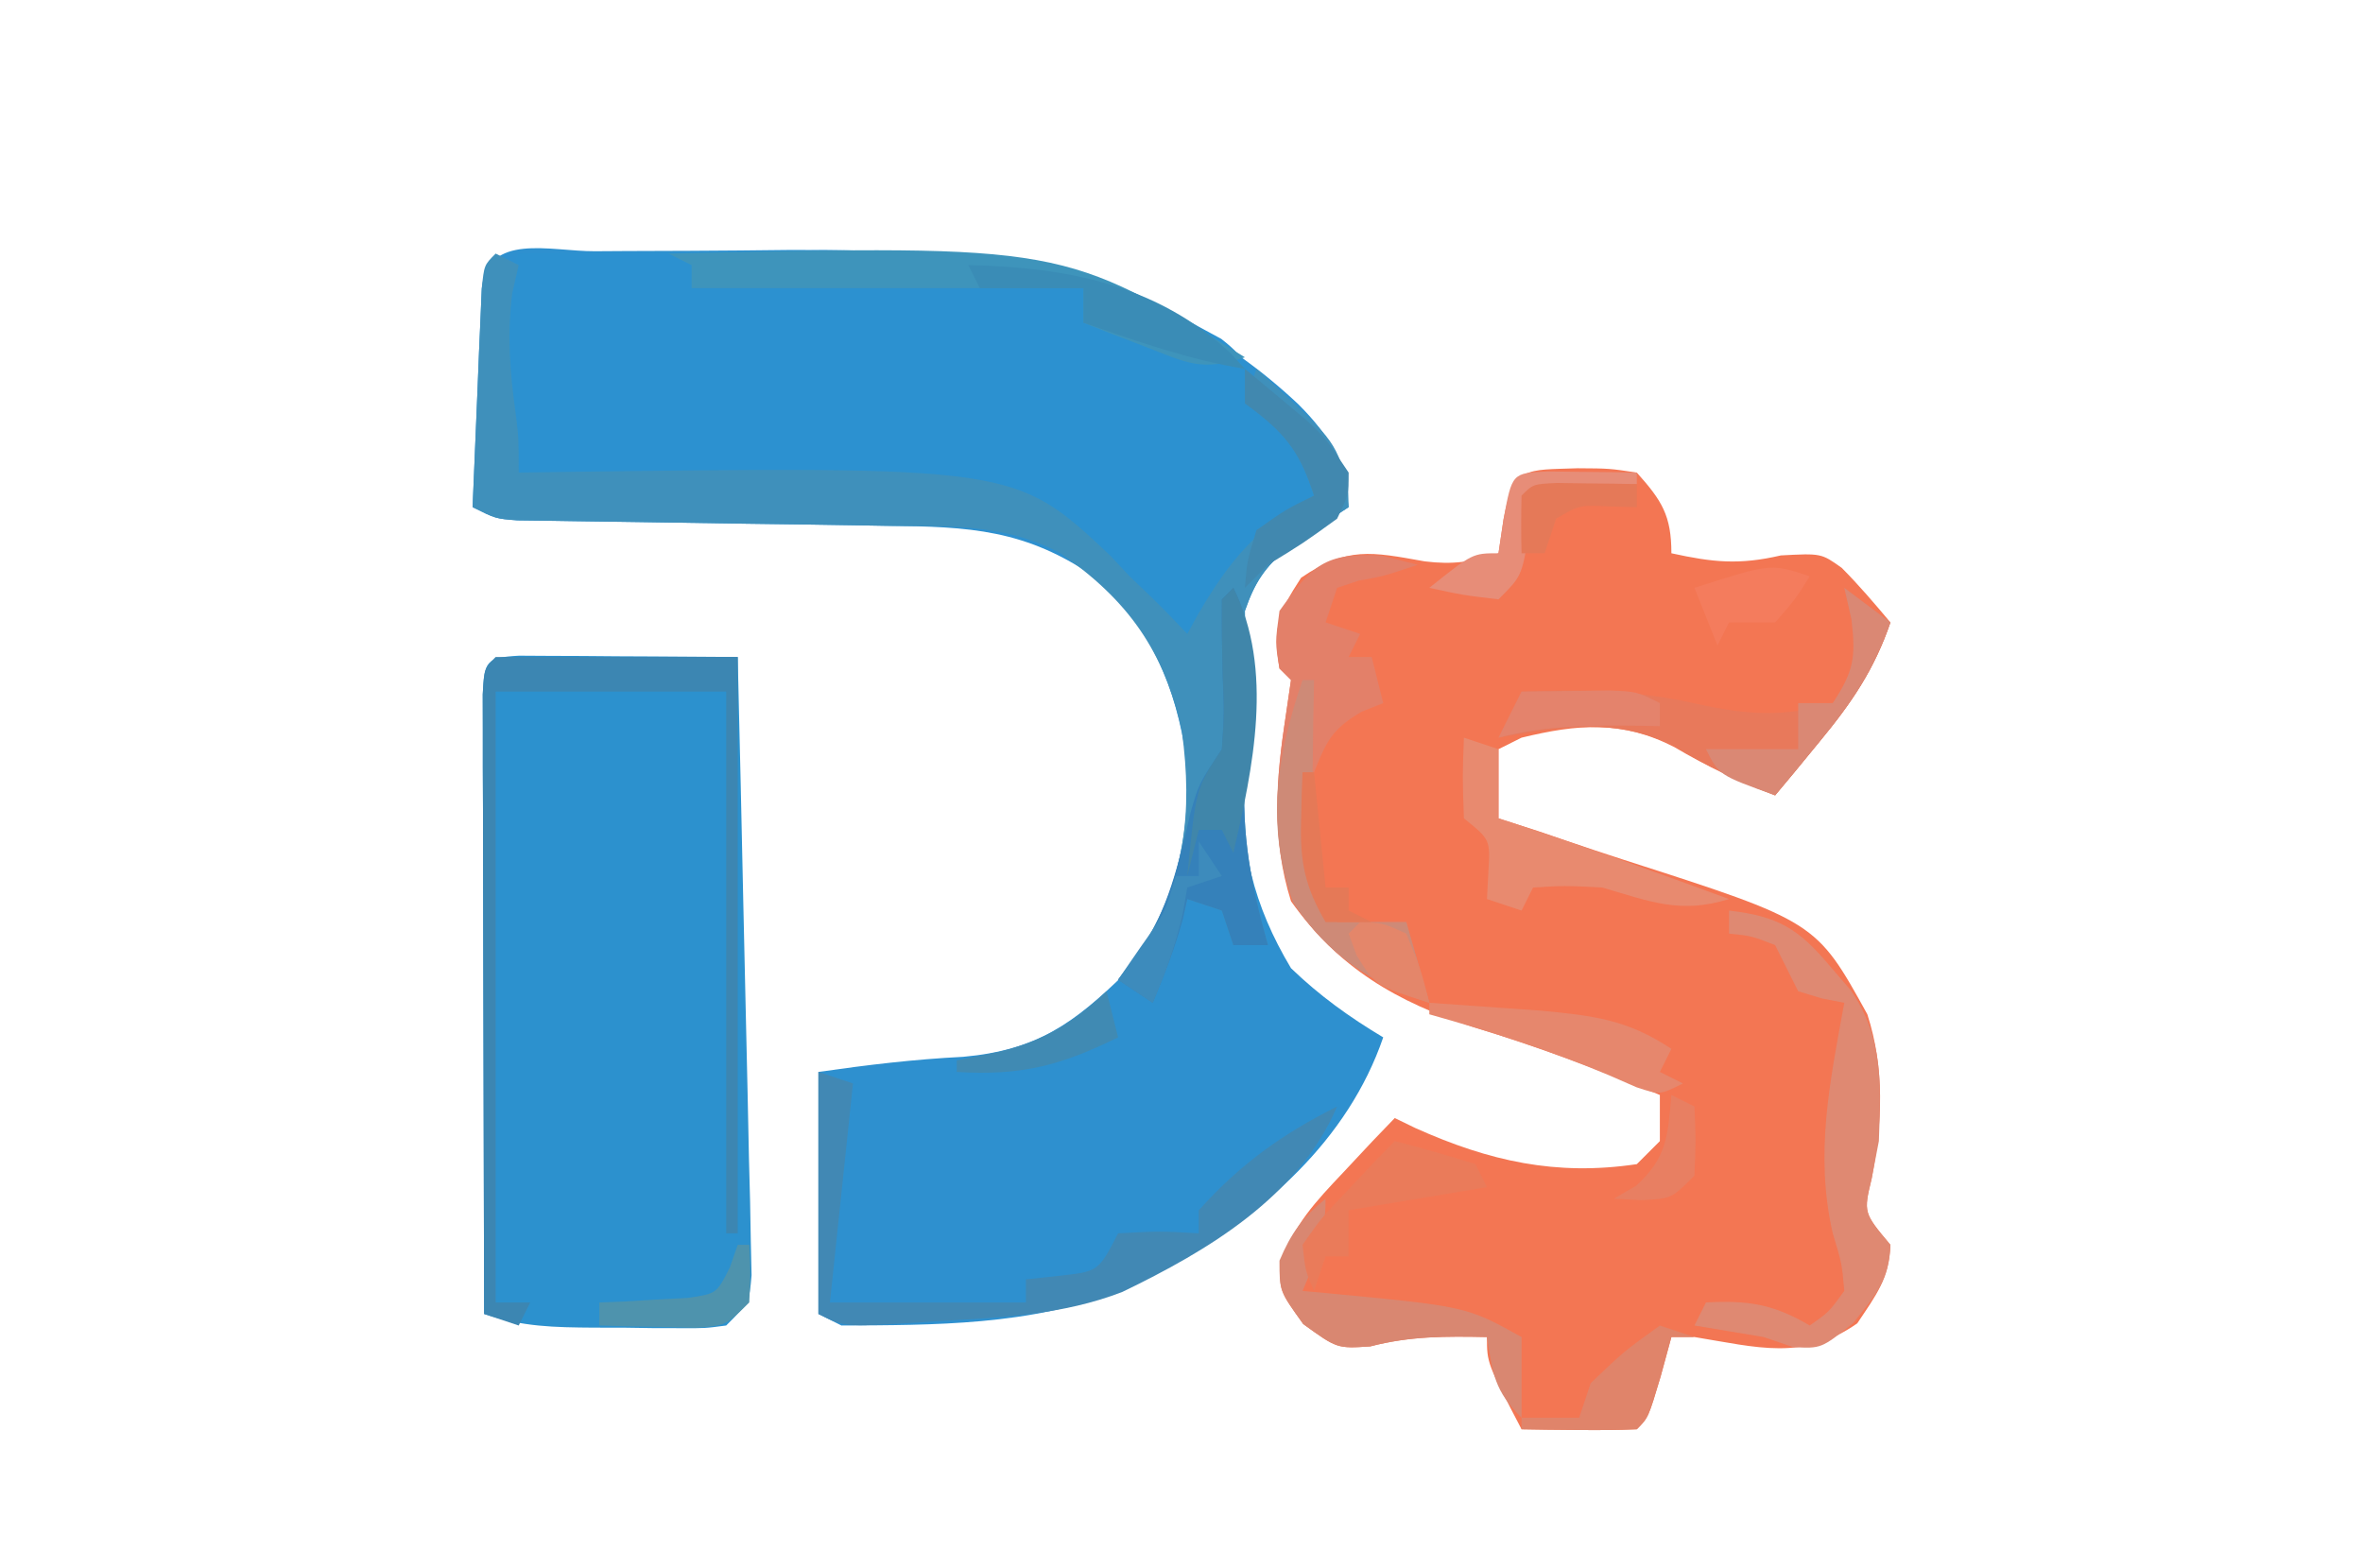 <?xml version="1.0" encoding="UTF-8"?>
<svg version="1.1" xmlns="http://www.w3.org/2000/svg" width="205" height="136">
<path d="M0 0 C1.317 -0.009 1.317 -0.009 2.66 -0.017 C4.53 -0.027 6.399 -0.033 8.269 -0.037 C11.087 -0.047 13.905 -0.078 16.723 -0.109 C33.346 -0.209 48.312 1.307 61.016 13.266 C63.896 16.14 64.872 18.158 65.391 22.203 C64.909 22.518 64.426 22.832 63.93 23.156 C62.982 23.798 62.982 23.798 62.016 24.453 C61.389 24.871 60.763 25.288 60.117 25.719 C58.101 27.452 57.266 28.693 56.391 31.203 C56.4 33.67 56.4 33.67 56.828 36.203 C57.317 39.579 57.354 41.934 56.391 45.203 C55.761 51.5 57.165 56.807 60.391 62.203 C62.856 64.579 65.455 66.45 68.391 68.203 C65.341 77.114 57.954 83.634 49.832 88.023 C48.624 88.607 48.624 88.607 47.391 89.203 C46.383 89.694 46.383 89.694 45.355 90.195 C37.907 93.209 29.332 93.169 21.391 93.203 C20.731 92.873 20.071 92.543 19.391 92.203 C19.391 85.273 19.391 78.343 19.391 71.203 C23.716 70.585 27.651 70.11 31.953 69.891 C38.347 69.313 41.523 67.028 46.078 62.578 C50.237 57.222 51.75 50.774 51.328 44.078 C50.402 37.805 48.26 32.578 43.453 28.328 C37.409 24.134 32.517 23.889 25.348 23.824 C24.383 23.807 23.418 23.79 22.424 23.773 C19.35 23.72 16.277 23.679 13.203 23.641 C10.119 23.597 7.034 23.55 3.95 23.498 C2.033 23.466 0.115 23.439 -1.803 23.418 C-3.099 23.397 -3.099 23.397 -4.423 23.377 C-5.185 23.367 -5.947 23.358 -6.732 23.348 C-8.609 23.203 -8.609 23.203 -10.609 22.203 C-10.471 18.724 -10.323 15.245 -10.172 11.766 C-10.133 10.772 -10.093 9.779 -10.053 8.756 C-10.011 7.812 -9.969 6.867 -9.926 5.895 C-9.889 5.02 -9.852 4.145 -9.815 3.244 C-9.32 -1.671 -3.861 0.019 0 0 Z " fill="#2E90CF" transform="translate(51.609,21.797)"/>
<path d="M0 0 C2.734 0.016 2.734 0.016 5.125 0.375 C7.307 2.814 8.125 4.107 8.125 7.375 C11.715 8.163 14 8.404 17.625 7.562 C21.125 7.375 21.125 7.375 22.902 8.641 C24.392 10.141 25.768 11.753 27.125 13.375 C25.721 17.476 23.754 20.356 21 23.688 C20.276 24.571 19.551 25.454 18.805 26.363 C18.25 27.027 17.696 27.691 17.125 28.375 C14.024 27.193 11.226 25.875 8.375 24.188 C3.833 21.856 -0.001 22.192 -4.875 23.375 C-5.535 23.705 -6.195 24.035 -6.875 24.375 C-6.875 26.355 -6.875 28.335 -6.875 30.375 C-5.72 30.746 -4.565 31.117 -3.375 31.5 C-2.157 31.916 -2.157 31.916 -0.914 32.34 C0.723 32.897 2.362 33.451 4.009 33.977 C20.679 39.329 20.679 39.329 25.125 47.375 C26.641 52.097 26.43 56.788 25.5 61.625 C24.787 64.586 24.787 64.586 27.125 67.375 C27.028 70.293 25.882 71.74 24.25 74.188 C19.551 77.477 15.569 76.26 10.125 75.375 C9.465 75.375 8.805 75.375 8.125 75.375 C7.816 76.509 7.506 77.644 7.188 78.812 C6.125 82.375 6.125 82.375 5.125 83.375 C3.439 83.447 1.75 83.459 0.062 83.438 C-1.316 83.424 -1.316 83.424 -2.723 83.41 C-3.788 83.393 -3.788 83.393 -4.875 83.375 C-7.875 77.625 -7.875 77.625 -7.875 75.375 C-11.447 75.304 -14.527 75.285 -18 76.188 C-20.875 76.375 -20.875 76.375 -23.812 74.25 C-25.875 71.375 -25.875 71.375 -25.789 69.027 C-24.609 65.603 -22.795 63.685 -20.312 61.062 C-19.486 60.179 -18.66 59.296 -17.809 58.387 C-17.171 57.723 -16.532 57.059 -15.875 56.375 C-14.984 56.808 -14.984 56.808 -14.074 57.25 C-7.685 60.112 -1.887 61.422 5.125 60.375 C5.785 59.715 6.445 59.055 7.125 58.375 C7.125 57.055 7.125 55.735 7.125 54.375 C1.807 52.163 -3.485 50.17 -9 48.5 C-15.721 46.286 -20.739 43.378 -24.875 37.562 C-26.578 32.134 -26.17 26.942 -25.312 21.375 C-25.168 20.385 -25.024 19.395 -24.875 18.375 C-25.205 18.045 -25.535 17.715 -25.875 17.375 C-26.464 13.839 -25.982 12.539 -24 9.5 C-19.994 6.776 -17.897 7.252 -13.277 8.078 C-10.814 8.383 -9.216 8.132 -6.875 7.375 C-6.731 6.406 -6.586 5.436 -6.438 4.438 C-5.579 -0.237 -4.477 0.169 0 0 Z " fill="#F37653" transform="translate(136.875,40.625)"/>
<path d="M0 0 C5.316 -0.075 10.632 -0.129 15.948 -0.165 C17.751 -0.18 19.554 -0.2 21.357 -0.226 C34.1 -0.407 46.796 -0.527 58.25 5.938 C59.142 6.421 60.034 6.904 60.953 7.402 C63.339 9.265 63.467 10.118 64 13 C65.268 14.238 65.268 14.238 66.562 15.5 C69 18 69 18 69 22 C67.574 23.273 67.574 23.273 65.688 24.375 C62.086 26.725 60.618 28.955 59 33 C58.505 33.99 58.505 33.99 58 35 C57.492 34.397 56.984 33.793 56.461 33.172 C55.773 32.373 55.084 31.573 54.375 30.75 C53.702 29.961 53.029 29.172 52.336 28.359 C47.451 23.426 43.111 21.35 36.25 20.75 C35.123 20.636 35.123 20.636 33.973 20.52 C22.69 19.528 11.313 19.829 0 20 C-0.719 16.481 -1.305 13.01 -1.688 9.438 C-1.794 8.508 -1.901 7.579 -2.012 6.621 C-1.999 3.77 -1.338 2.459 0 0 Z " fill="#2C91D0" transform="translate(45,22)"/>
<path d="M0 0 C0.875 0.005 1.749 0.01 2.65 0.016 C3.594 0.019 4.539 0.022 5.511 0.026 C6.505 0.034 7.498 0.042 8.521 0.051 C9.518 0.056 10.515 0.06 11.543 0.065 C14.015 0.077 16.487 0.093 18.959 0.114 C19.136 7.38 19.302 14.647 19.454 21.914 C19.524 25.289 19.599 28.663 19.682 32.037 C19.776 35.914 19.857 39.791 19.935 43.668 C19.967 44.883 20 46.097 20.033 47.349 C20.063 49.03 20.063 49.03 20.094 50.746 C20.116 51.736 20.138 52.727 20.161 53.747 C19.959 56.114 19.959 56.114 17.959 58.114 C16.127 58.356 16.127 58.356 13.931 58.344 C13.139 58.342 12.347 58.34 11.531 58.338 C10.703 58.326 9.875 58.314 9.021 58.301 C8.197 58.3 7.373 58.3 6.523 58.299 C3.014 58.273 0.319 58.234 -3.041 57.114 C-3.064 49.829 -3.082 42.545 -3.093 35.261 C-3.098 31.879 -3.105 28.497 -3.117 25.115 C-3.13 21.23 -3.134 17.346 -3.139 13.461 C-3.144 12.241 -3.149 11.022 -3.155 9.765 C-3.155 8.644 -3.155 7.523 -3.155 6.368 C-3.157 5.375 -3.159 4.382 -3.162 3.36 C-3.006 0.46 -2.897 0.161 0 0 Z " fill="#2C91CE" transform="translate(45.041,56.886)"/>
<path d="M0 0 C0.66 0.33 1.32 0.66 2 1 C1.814 1.804 1.629 2.609 1.438 3.438 C0.981 7.154 1.243 10.265 1.746 13.949 C2 16 2 16 2 19 C3.04 18.984 3.04 18.984 4.101 18.968 C45.064 18.433 45.064 18.433 53.297 26.18 C53.859 26.78 54.421 27.381 55 28 C55.541 28.518 56.083 29.036 56.641 29.57 C57.794 30.679 58.904 31.834 60 33 C60.291 32.469 60.583 31.938 60.883 31.391 C63.701 26.534 66.089 23.741 71 21 C69.731 17.086 68.488 15.209 65 13 C65.33 12.01 65.66 11.02 66 10 C72.705 16.074 72.705 16.074 73.938 19.938 C73.958 20.618 73.979 21.299 74 22 C73.518 22.315 73.036 22.629 72.539 22.953 C71.592 23.595 71.592 23.595 70.625 24.25 C69.999 24.668 69.372 25.085 68.727 25.516 C66.71 27.249 65.875 28.49 65 31 C65.01 33.467 65.01 33.467 65.438 36 C65.927 39.38 65.947 41.725 65 45 C64.687 50.434 65.545 54.817 67 60 C66.01 60 65.02 60 64 60 C63.67 59.01 63.34 58.02 63 57 C61.515 56.505 61.515 56.505 60 56 C59.876 56.557 59.752 57.114 59.625 57.688 C58.94 60.221 58.009 62.579 57 65 C56.01 64.34 55.02 63.68 54 63 C54.619 62.175 55.237 61.35 55.875 60.5 C59.839 54.462 60.472 48.47 59.535 41.457 C58.011 34.458 54.83 30.045 49 26 C44.178 23.408 39.295 23.669 33.957 23.621 C32.992 23.604 32.027 23.587 31.033 23.57 C27.96 23.517 24.886 23.476 21.812 23.438 C18.728 23.394 15.644 23.347 12.559 23.295 C10.642 23.263 8.724 23.236 6.807 23.214 C5.51 23.194 5.51 23.194 4.187 23.174 C3.425 23.164 2.663 23.155 1.877 23.145 C0 23 0 23 -2 22 C-1.862 18.52 -1.713 15.041 -1.562 11.562 C-1.523 10.569 -1.484 9.576 -1.443 8.553 C-1.401 7.608 -1.36 6.664 -1.316 5.691 C-1.28 4.817 -1.243 3.942 -1.205 3.041 C-1 1 -1 1 0 0 Z " fill="#3F90BB" transform="translate(43,22)"/>
<path d="M0 0 C6.93 0 13.86 0 21 0 C21 16.5 21 33 21 50 C20.67 50 20.34 50 20 50 C20 34.49 20 18.98 20 3 C13.4 3 6.8 3 0 3 C0 20.49 0 37.98 0 56 C0.99 56 1.98 56 3 56 C2.67 56.66 2.34 57.32 2 58 C1.01 57.67 0.02 57.34 -1 57 C-1.023 49.716 -1.041 42.432 -1.052 35.147 C-1.057 31.765 -1.064 28.383 -1.075 25.001 C-1.088 21.117 -1.093 17.232 -1.098 13.348 C-1.103 12.128 -1.108 10.908 -1.113 9.651 C-1.113 8.53 -1.113 7.409 -1.114 6.254 C-1.116 5.262 -1.118 4.269 -1.12 3.246 C-1 1 -1 1 0 0 Z " fill="#3C86B2" transform="translate(43,57)"/>
<path d="M0 0 C1.578 0.402 1.578 0.402 3.188 0.812 C0.188 1.812 0.188 1.812 -1.938 2.188 C-2.556 2.394 -3.175 2.6 -3.812 2.812 C-4.143 3.803 -4.473 4.793 -4.812 5.812 C-3.822 6.143 -2.833 6.473 -1.812 6.812 C-2.143 7.473 -2.473 8.133 -2.812 8.812 C-2.152 8.812 -1.492 8.812 -0.812 8.812 C-0.482 10.133 -0.152 11.453 0.188 12.812 C-0.431 13.06 -1.05 13.307 -1.688 13.562 C-4.255 15.073 -4.717 16.079 -5.812 18.812 C-6.126 21.036 -6.126 21.036 -6.062 23.312 C-6.068 24.065 -6.073 24.818 -6.078 25.594 C-5.785 28.042 -5.031 29.686 -3.812 31.812 C-1.833 31.812 0.147 31.812 2.188 31.812 C2.848 34.123 3.507 36.432 4.188 38.812 C-1 37.034 -4.534 34.709 -7.625 30.125 C-9.581 24.67 -9.121 19.471 -8.25 13.812 C-8.106 12.822 -7.961 11.832 -7.812 10.812 C-8.143 10.482 -8.473 10.152 -8.812 9.812 C-9.188 7.562 -9.188 7.562 -8.812 4.812 C-5.984 0.87 -4.943 -0.243 0 0 Z " fill="#E38069" transform="translate(119.812,48.188)"/>
<path d="M0 0 C4.244 0.49 6.018 1.555 8.75 4.812 C9.343 5.5 9.936 6.187 10.547 6.895 C13.415 11.05 13.171 15.051 13 20 C12.794 21.073 12.588 22.145 12.375 23.25 C11.662 26.211 11.662 26.211 14 29 C13.896 32.129 12.734 33.332 10.75 35.812 C8 38 8 38 5.562 37.875 C4.294 37.442 4.294 37.442 3 37 C1.001 36.661 -0.999 36.326 -3 36 C-2.67 35.34 -2.34 34.68 -2 34 C1.625 33.799 3.865 34.142 7 36 C8.666 34.835 8.666 34.835 10 33 C9.797 30.642 9.797 30.642 9 28 C7.423 21.12 8.748 14.88 10 8 C9.361 7.876 8.721 7.753 8.062 7.625 C7.382 7.419 6.701 7.213 6 7 C5.333 5.667 4.667 4.333 4 3 C1.95 2.195 1.95 2.195 0 2 C0 1.34 0 0.68 0 0 Z " fill="#DF8972" transform="translate(150,79)"/>
<path d="M0 0 C0.99 0.33 1.98 0.66 3 1 C2.34 7.27 1.68 13.54 1 20 C6.61 20 12.22 20 18 20 C18 19.34 18 18.68 18 18 C18.949 17.897 19.898 17.794 20.875 17.688 C24.291 17.315 24.291 17.315 26 14 C29.625 13.812 29.625 13.812 33 14 C33 13.34 33 12.68 33 12 C36.58 8.011 40.239 5.38 45 3 C41.645 10.845 33.759 15.523 26.359 19.09 C21.149 21.1 15.832 21.307 10.312 21.625 C9.541 21.677 8.769 21.728 7.975 21.781 C2.243 22.122 2.243 22.122 0 21 C0 14.07 0 7.14 0 0 Z " fill="#4188B4" transform="translate(71,93)"/>
<path d="M0 0 C1.32 0.99 2.64 1.98 4 3 C2.596 7.101 0.629 9.981 -2.125 13.312 C-2.849 14.196 -3.574 15.079 -4.32 15.988 C-4.875 16.652 -5.429 17.316 -6 18 C-9.083 16.829 -11.817 15.526 -14.625 13.812 C-19.711 11.172 -24.52 12.073 -30 13 C-29.34 11.68 -28.68 10.36 -28 9 C-22.769 8.8 -17.933 8.891 -12.812 10.062 C-8.447 11.018 -5.318 11.259 -1 10 C0.682 8.386 0.682 8.386 1 6 C0.692 2.815 0.692 2.815 0 0 Z " fill="#E8795B" transform="translate(160,51)"/>
<path d="M0 0 C34.258 -0.748 34.258 -0.748 50 9 C46.221 10.26 44.966 9.481 41.312 8.062 C40.319 7.682 39.325 7.302 38.301 6.91 C37.542 6.61 36.782 6.309 36 6 C36 5.01 36 4.02 36 3 C24.78 3 13.56 3 2 3 C2 2.34 2 1.68 2 1 C1.34 0.67 0.68 0.34 0 0 Z " fill="#3E94BB" transform="translate(58,22)"/>
<path d="M0 0 C1.181 2.362 1.352 4.25 1.625 6.875 C1.72 7.739 1.816 8.602 1.914 9.492 C1.998 11.934 1.662 13.671 1 16 C0.687 21.434 1.545 25.817 3 31 C2.01 31 1.02 31 0 31 C-0.33 30.01 -0.66 29.02 -1 28 C-1.99 27.67 -2.98 27.34 -4 27 C-4.124 27.557 -4.247 28.114 -4.375 28.688 C-5.06 31.221 -5.991 33.579 -7 36 C-7.99 35.34 -8.98 34.68 -10 34 C-9.402 33.237 -8.804 32.474 -8.188 31.688 C-5.636 27.918 -4.743 23.877 -3.711 19.488 C-3 17 -3 17 -1 14 C-0.795 10.829 -0.795 10.829 -0.938 7.375 C-0.991 5.251 -1.02 3.125 -1 1 C-0.67 0.67 -0.34 0.34 0 0 Z " fill="#3581BA" transform="translate(107,51)"/>
<path d="M0 0 C0 3.204 -0.743 5.094 -2 8 C-1.336 8.061 -0.672 8.121 0.012 8.184 C12.215 9.342 12.215 9.342 17 12 C17 14.31 17 16.62 17 19 C14.64 16.64 14.509 15.221 14 12 C10.428 11.929 7.348 11.91 3.875 12.812 C1 13 1 13 -1.938 10.875 C-4 8 -4 8 -4 5.375 C-2.978 2.948 -2.015 1.664 0 0 Z " fill="#D98771" transform="translate(115,104)"/>
<path d="M0 0 C0.33 0 0.66 0 1 0 C0.965 1.771 0.965 1.771 0.93 3.578 C0.911 5.135 0.893 6.693 0.875 8.25 C0.858 9.027 0.841 9.805 0.824 10.605 C0.74 16.083 0.74 16.083 3 21 C4.98 21 6.96 21 9 21 C9.66 23.31 10.32 25.62 11 28 C5.813 26.222 2.279 23.896 -0.812 19.312 C-3.206 12.636 -2.241 6.583 0 0 Z " fill="#CE8A77" transform="translate(113,59)"/>
<path d="M0 0 C0.99 0.33 1.98 0.66 3 1 C3 2.98 3 4.96 3 7 C3.522 7.17 4.044 7.34 4.582 7.516 C10.768 9.552 16.889 11.75 23 14 C18.796 15.313 16.201 14.231 12 13 C8.708 12.832 8.708 12.832 6 13 C5.67 13.66 5.34 14.32 5 15 C4.01 14.67 3.02 14.34 2 14 C2.041 13.216 2.083 12.432 2.125 11.625 C2.287 8.839 2.287 8.839 0 7 C-0.125 3.375 -0.125 3.375 0 0 Z " fill="#E88A6F" transform="translate(127,64)"/>
<path d="M0 0 C2.063 0.142 4.125 0.289 6.188 0.438 C7.91 0.559 7.91 0.559 9.668 0.684 C14.215 1.115 17.166 1.444 21 4 C20.67 4.66 20.34 5.32 20 6 C20.66 6.33 21.32 6.66 22 7 C20 8 20 8 17.969 7.328 C17.154 6.972 16.339 6.617 15.5 6.25 C10.423 4.119 5.297 2.488 0 1 C0 0.67 0 0.34 0 0 Z " fill="#E6876D" transform="translate(124,87)"/>
<path d="M0 0 C1.32 0.99 2.64 1.98 4 3 C2.596 7.101 0.629 9.981 -2.125 13.312 C-2.849 14.196 -3.574 15.079 -4.32 15.988 C-4.875 16.652 -5.429 17.316 -6 18 C-10.875 16.25 -10.875 16.25 -12 14 C-9.36 14 -6.72 14 -4 14 C-4 12.68 -4 11.36 -4 10 C-3.01 10 -2.02 10 -1 10 C0.804 7.241 1.013 6.11 0.625 2.75 C0.419 1.843 0.212 0.935 0 0 Z " fill="#DA8874" transform="translate(160,51)"/>
<path d="M0 0 C2.352 0.599 4.686 1.269 7 2 C7.33 2.66 7.66 3.32 8 4 C4.04 4.66 0.08 5.32 -4 6 C-4 7.32 -4 8.64 -4 10 C-4.66 10 -5.32 10 -6 10 C-6.33 10.99 -6.66 11.98 -7 13 C-7.746 11.297 -7.746 11.297 -8 9 C-6.348 6.641 -6.348 6.641 -4.062 4.25 C-3.311 3.451 -2.559 2.652 -1.785 1.828 C-1.196 1.225 -0.607 0.622 0 0 Z " fill="#EA7B5A" transform="translate(121,99)"/>
<path d="M0 0 C8.501 0.178 16.364 1.669 22.781 7.664 C23.183 8.105 23.586 8.546 24 9 C19.153 8.218 14.623 6.602 10 5 C10 4.01 10 3.02 10 2 C7.03 2 4.06 2 1 2 C0.67 1.34 0.34 0.68 0 0 Z " fill="#3A8CB6" transform="translate(84,23)"/>
<path d="M0 0 C0.99 0.33 1.98 0.66 3 1 C2.34 1 1.68 1 1 1 C0.691 2.134 0.381 3.269 0.062 4.438 C-1 8 -1 8 -2 9 C-3.686 9.072 -5.375 9.084 -7.062 9.062 C-7.982 9.053 -8.901 9.044 -9.848 9.035 C-10.558 9.024 -11.268 9.012 -12 9 C-12 8.67 -12 8.34 -12 8 C-10.35 8 -8.7 8 -7 8 C-6.67 7.01 -6.34 6.02 -6 5 C-3.125 2.25 -3.125 2.25 0 0 Z " fill="#E0846A" transform="translate(144,115)"/>
<path d="M0 0 C3.552 7.105 1.694 15.635 0 23 C-0.33 22.34 -0.66 21.68 -1 21 C-1.66 21 -2.32 21 -3 21 C-3.33 22.32 -3.66 23.64 -4 25 C-3.25 17.375 -3.25 17.375 -1 14 C-0.795 10.829 -0.795 10.829 -0.938 7.375 C-0.991 5.251 -1.02 3.125 -1 1 C-0.67 0.67 -0.34 0.34 0 0 Z " fill="#4086AA" transform="translate(107,51)"/>
<path d="M0 0 C1.129 0.933 2.253 1.871 3.375 2.812 C4.001 3.335 4.628 3.857 5.273 4.395 C7 6 7 6 9 9 C9 10.938 9 10.938 8 13 C5.062 15.125 5.062 15.125 2 17 C1.34 17.66 0.68 18.32 0 19 C0.188 16.688 0.188 16.688 1 14 C3.562 12.188 3.562 12.188 6 11 C4.696 6.979 3.352 5.458 0 3 C0 2.01 0 1.02 0 0 Z " fill="#4188AF" transform="translate(108,32)"/>
<path d="M0 0 C1.375 0.017 1.375 0.017 2.777 0.035 C3.696 0.044 4.616 0.053 5.562 0.062 C6.273 0.074 6.983 0.086 7.715 0.098 C7.715 0.428 7.715 0.758 7.715 1.098 C3.26 1.593 3.26 1.593 -1.285 2.098 C-1.409 3.211 -1.533 4.325 -1.66 5.473 C-2.285 9.098 -2.285 9.098 -4.285 11.098 C-7.41 10.723 -7.41 10.723 -10.285 10.098 C-6.535 7.098 -6.535 7.098 -4.285 7.098 C-4.141 6.128 -3.996 5.159 -3.848 4.16 C-3.108 0.133 -3.108 0.133 0 0 Z " fill="#E78D78" transform="translate(134.285,40.902)"/>
<path d="M0 0 C0.33 0 0.66 0 1 0 C1.125 2.375 1.125 2.375 1 5 C-1 7 -1 7 -3.602 7.195 C-4.599 7.172 -5.597 7.149 -6.625 7.125 C-8.129 7.098 -8.129 7.098 -9.664 7.07 C-10.435 7.047 -11.206 7.024 -12 7 C-12 6.34 -12 5.68 -12 5 C-11.301 4.974 -10.603 4.948 -9.883 4.922 C-8.973 4.865 -8.063 4.808 -7.125 4.75 C-6.22 4.704 -5.315 4.657 -4.383 4.609 C-1.829 4.244 -1.829 4.244 -0.68 1.953 C-0.343 0.986 -0.343 0.986 0 0 Z " fill="#4E93AD" transform="translate(64,108)"/>
<path d="M0 0 C1.625 -0.027 3.25 -0.046 4.875 -0.062 C5.78 -0.074 6.685 -0.086 7.617 -0.098 C10 0 10 0 12 1 C12 1.66 12 2.32 12 3 C11.408 2.988 10.817 2.977 10.207 2.965 C5.998 2.917 2.108 2.94 -2 4 C-1.34 2.68 -0.68 1.36 0 0 Z " fill="#E4836C" transform="translate(132,60)"/>
<path d="M0 0 C-1.25 2 -1.25 2 -3 4 C-4.32 4 -5.64 4 -7 4 C-7.33 4.66 -7.66 5.32 -8 6 C-8.66 4.35 -9.32 2.7 -10 1 C-3.375 -1.125 -3.375 -1.125 0 0 Z " fill="#F47C5D" transform="translate(157,50)"/>
<path d="M0 0 C0.33 1.32 0.66 2.64 1 4 C-3.97 6.434 -7.346 7.346 -13 7 C-13 6.67 -13 6.34 -13 6 C-11.783 5.753 -10.566 5.505 -9.312 5.25 C-5.416 4.295 -2.957 2.772 0 0 Z " fill="#408AB3" transform="translate(96,86)"/>
<path d="M0 0 C1.236 0.017 1.236 0.017 2.496 0.035 C3.322 0.044 4.149 0.053 5 0.062 C5.638 0.074 6.276 0.086 6.934 0.098 C6.934 0.758 6.934 1.418 6.934 2.098 C5.758 2.067 5.758 2.067 4.559 2.035 C1.952 1.911 1.952 1.911 -0.066 3.098 C-0.396 4.088 -0.726 5.078 -1.066 6.098 C-1.726 6.098 -2.386 6.098 -3.066 6.098 C-3.109 4.432 -3.107 2.764 -3.066 1.098 C-2.066 0.098 -2.066 0.098 0 0 Z " fill="#E57958" transform="translate(135.066,41.902)"/>
<path d="M0 0 C0.66 0.99 1.32 1.98 2 3 C1.01 3.33 0.02 3.66 -1 4 C-1.124 4.722 -1.248 5.444 -1.375 6.188 C-1.99 8.957 -2.884 11.397 -4 14 C-4.99 13.34 -5.98 12.68 -7 12 C-6.041 10.608 -6.041 10.608 -5.062 9.188 C-2.914 6.158 -2.914 6.158 -2 3 C-1.34 3 -0.68 3 0 3 C0 2.01 0 1.02 0 0 Z " fill="#3D8BBC" transform="translate(104,73)"/>
<path d="M0 0 C1.938 0.062 1.938 0.062 4 1 C5.25 4.062 5.25 4.062 6 7 C1.323 5.523 1.323 5.523 -0.312 2.875 C-0.539 2.256 -0.766 1.637 -1 1 C-0.67 0.67 -0.34 0.34 0 0 Z " fill="#E4866A" transform="translate(118,80)"/>
<path d="M0 0 C0.66 0.33 1.32 0.66 2 1 C2.125 3.875 2.125 3.875 2 7 C0 9 0 9 -2.625 9.125 C-3.409 9.084 -4.192 9.043 -5 9 C-4.041 8.443 -4.041 8.443 -3.062 7.875 C-0.361 5.419 -0.316 3.554 0 0 Z " fill="#E87F62" transform="translate(145,95)"/>
<path d="M0 0 C0.33 0 0.66 0 1 0 C1.33 3.3 1.66 6.6 2 10 C2.66 10 3.32 10 4 10 C4 10.66 4 11.32 4 12 C4.66 12.33 5.32 12.66 6 13 C4.68 13 3.36 13 2 13 C0.216 9.938 -0.229 7.779 -0.125 4.25 C-0.107 3.451 -0.089 2.652 -0.07 1.828 C-0.047 1.225 -0.024 0.622 0 0 Z " fill="#E57957" transform="translate(113,67)"/>
</svg>
